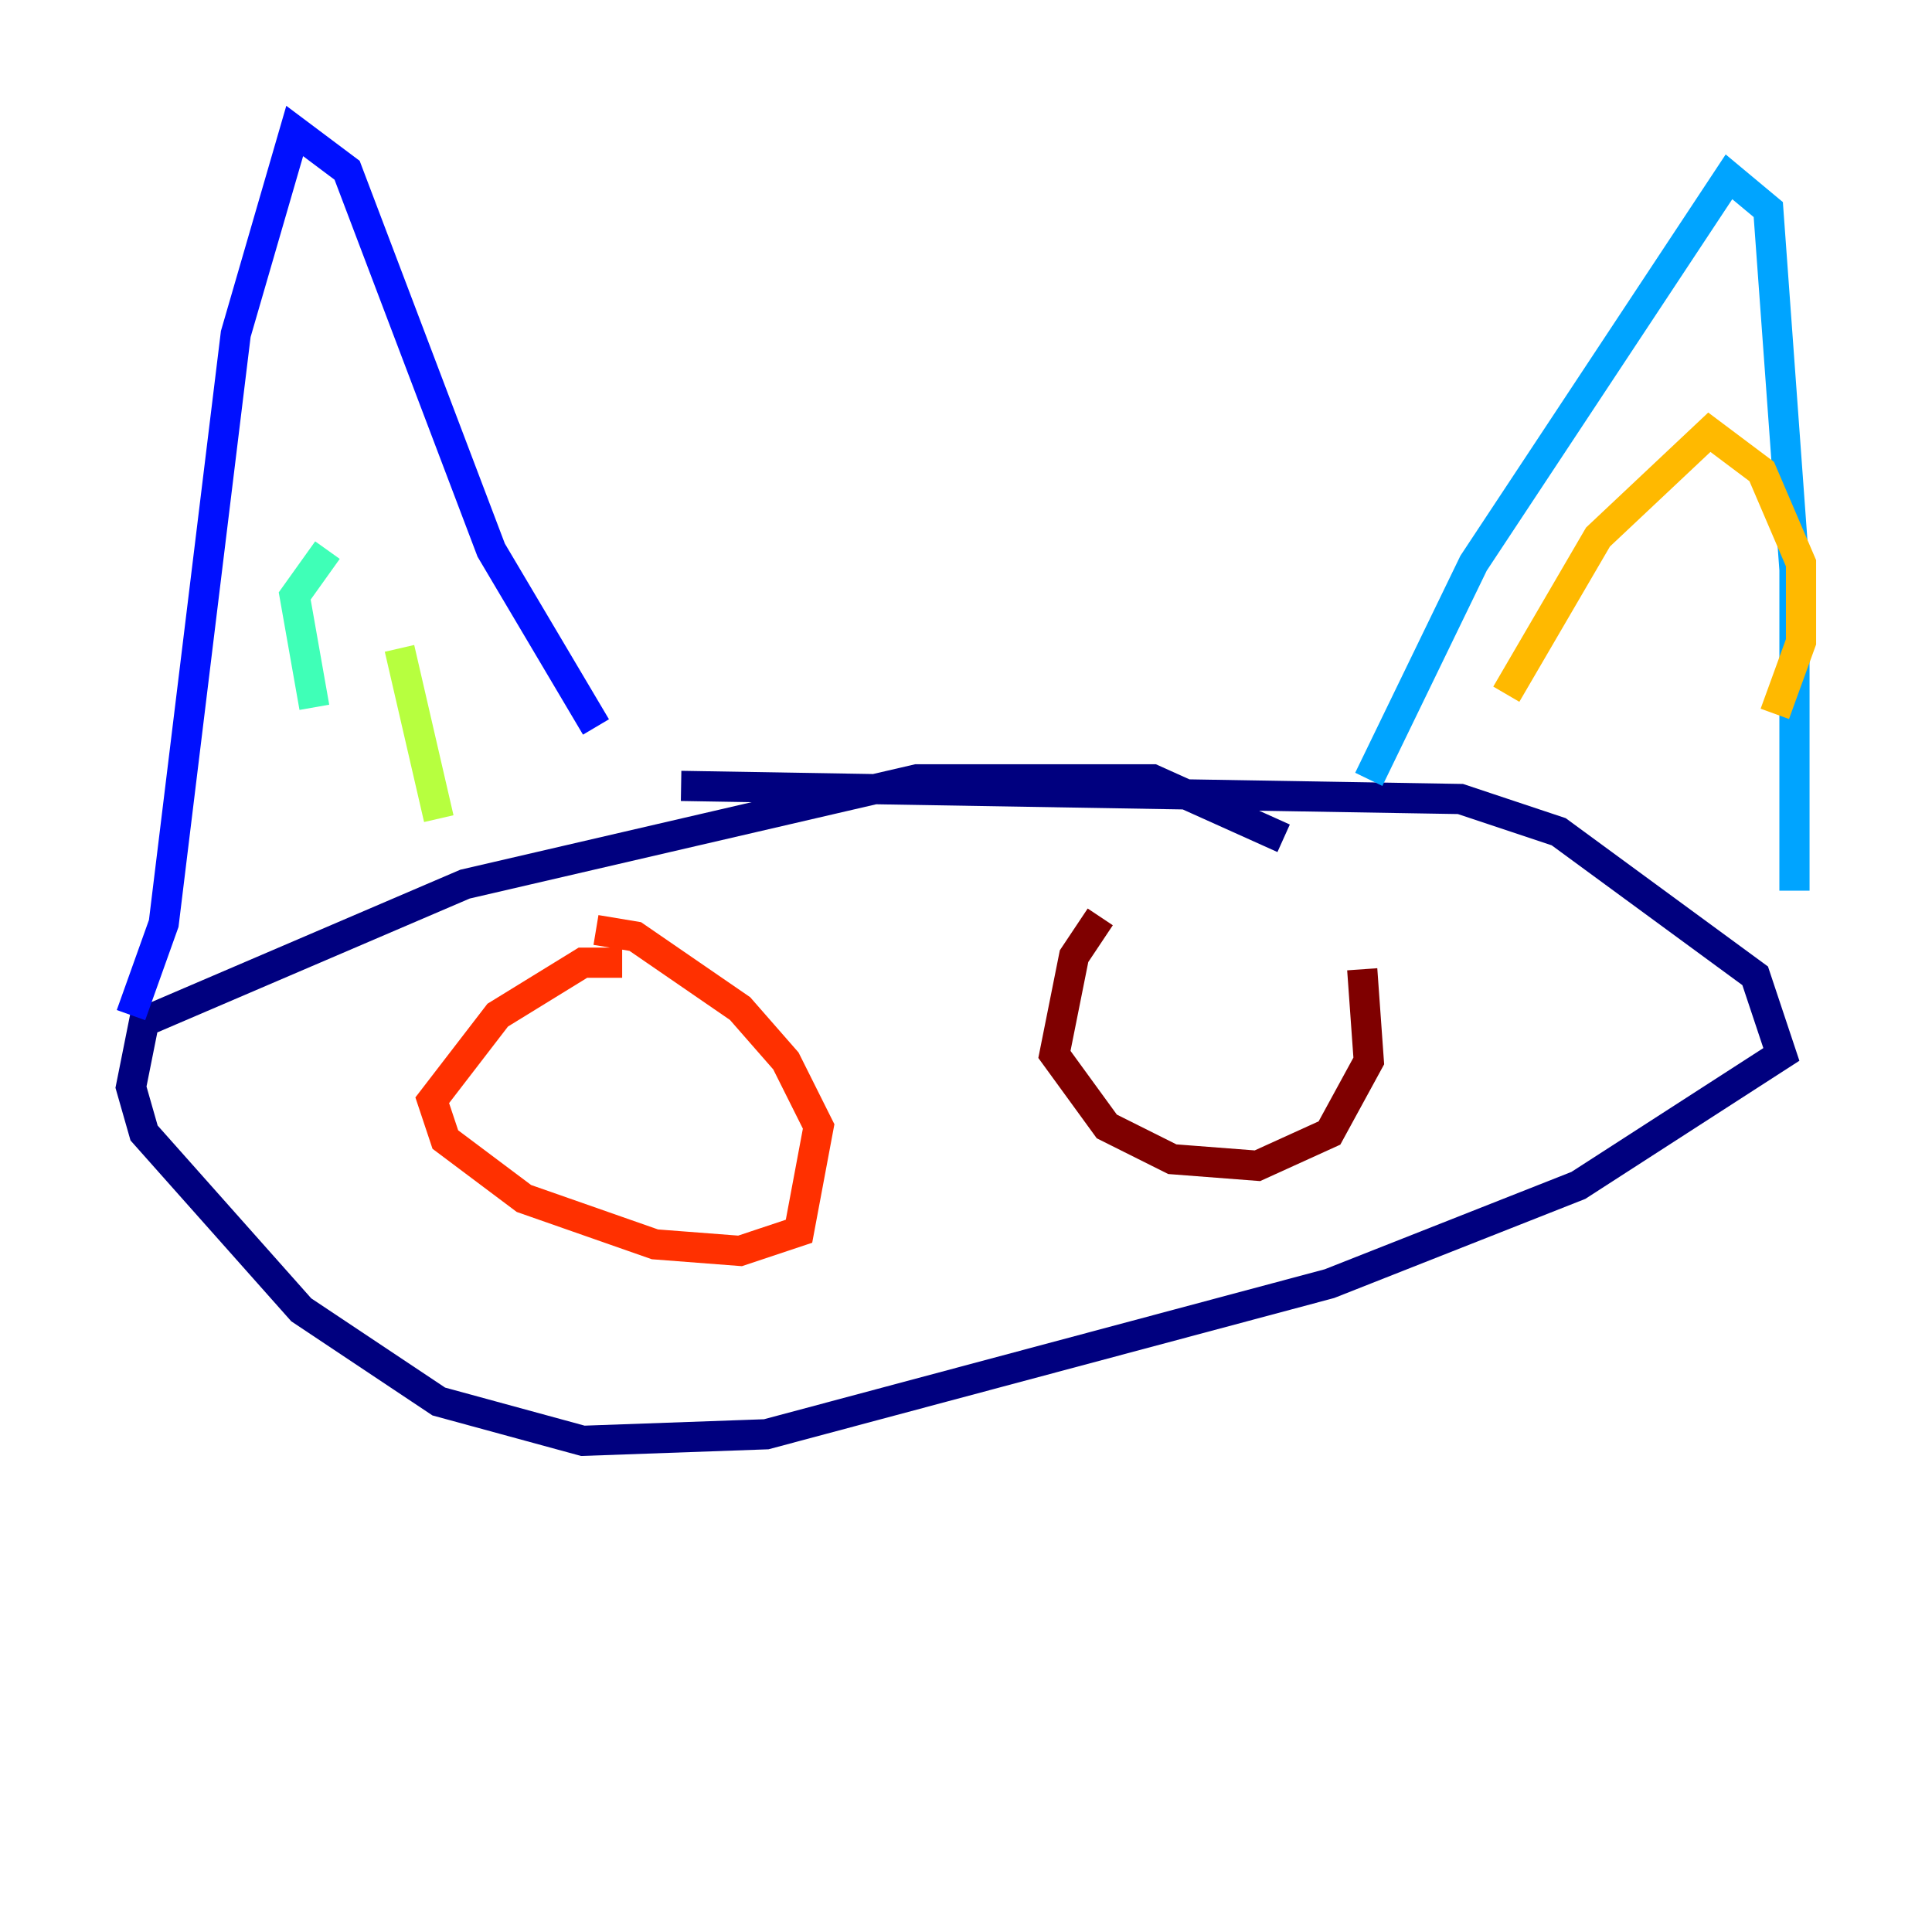 <?xml version="1.0" encoding="utf-8" ?>
<svg baseProfile="tiny" height="128" version="1.2" viewBox="0,0,128,128" width="128" xmlns="http://www.w3.org/2000/svg" xmlns:ev="http://www.w3.org/2001/xml-events" xmlns:xlink="http://www.w3.org/1999/xlink"><defs /><polyline fill="none" points="85.044,55.539 76.366,51.634 60.746,51.634 30.807,58.576 9.546,67.688 8.678,72.027 9.546,75.064 19.959,86.78 29.071,92.854 38.617,95.458 50.766,95.024 88.081,85.044 104.57,78.536 118.02,69.858 116.285,64.651 103.268,55.105 96.759,52.936 45.125,52.068" stroke="#00007f" stroke-width="2" /><polyline fill="none" points="8.678,67.254 10.848,61.18 15.62,22.129 19.525,8.678 22.997,11.281 32.542,36.447 39.485,48.163" stroke="#0010ff" stroke-width="2" /><polyline fill="none" points="90.685,51.634 97.627,37.315 114.549,11.715 117.153,13.885 118.888,37.749 118.888,59.01" stroke="#00a4ff" stroke-width="2" /><polyline fill="none" points="20.827,46.861 19.525,39.485 21.695,36.447" stroke="#3fffb7" stroke-width="2" /><polyline fill="none" points="26.468,42.956 29.071,54.237" stroke="#b7ff3f" stroke-width="2" /><polyline fill="none" points="99.797,45.993 105.871,35.58 113.248,28.637 116.719,31.241 119.322,37.315 119.322,42.522 117.586,47.295" stroke="#ffb900" stroke-width="2" /><polyline fill="none" points="41.22,63.783 38.617,63.783 32.976,67.254 28.637,72.895 29.505,75.498 34.712,79.403 43.39,82.441 49.031,82.875 52.936,81.573 54.237,74.63 52.068,70.291 49.031,66.82 42.088,62.047 39.485,61.614" stroke="#ff3000" stroke-width="2" /><polyline fill="none" points="72.895,60.746 71.159,63.349 69.858,69.858 73.329,74.63 77.668,76.8 83.308,77.234 88.081,75.064 90.685,70.291 90.251,64.217" stroke="#7f0000" stroke-width="2" /></svg>
